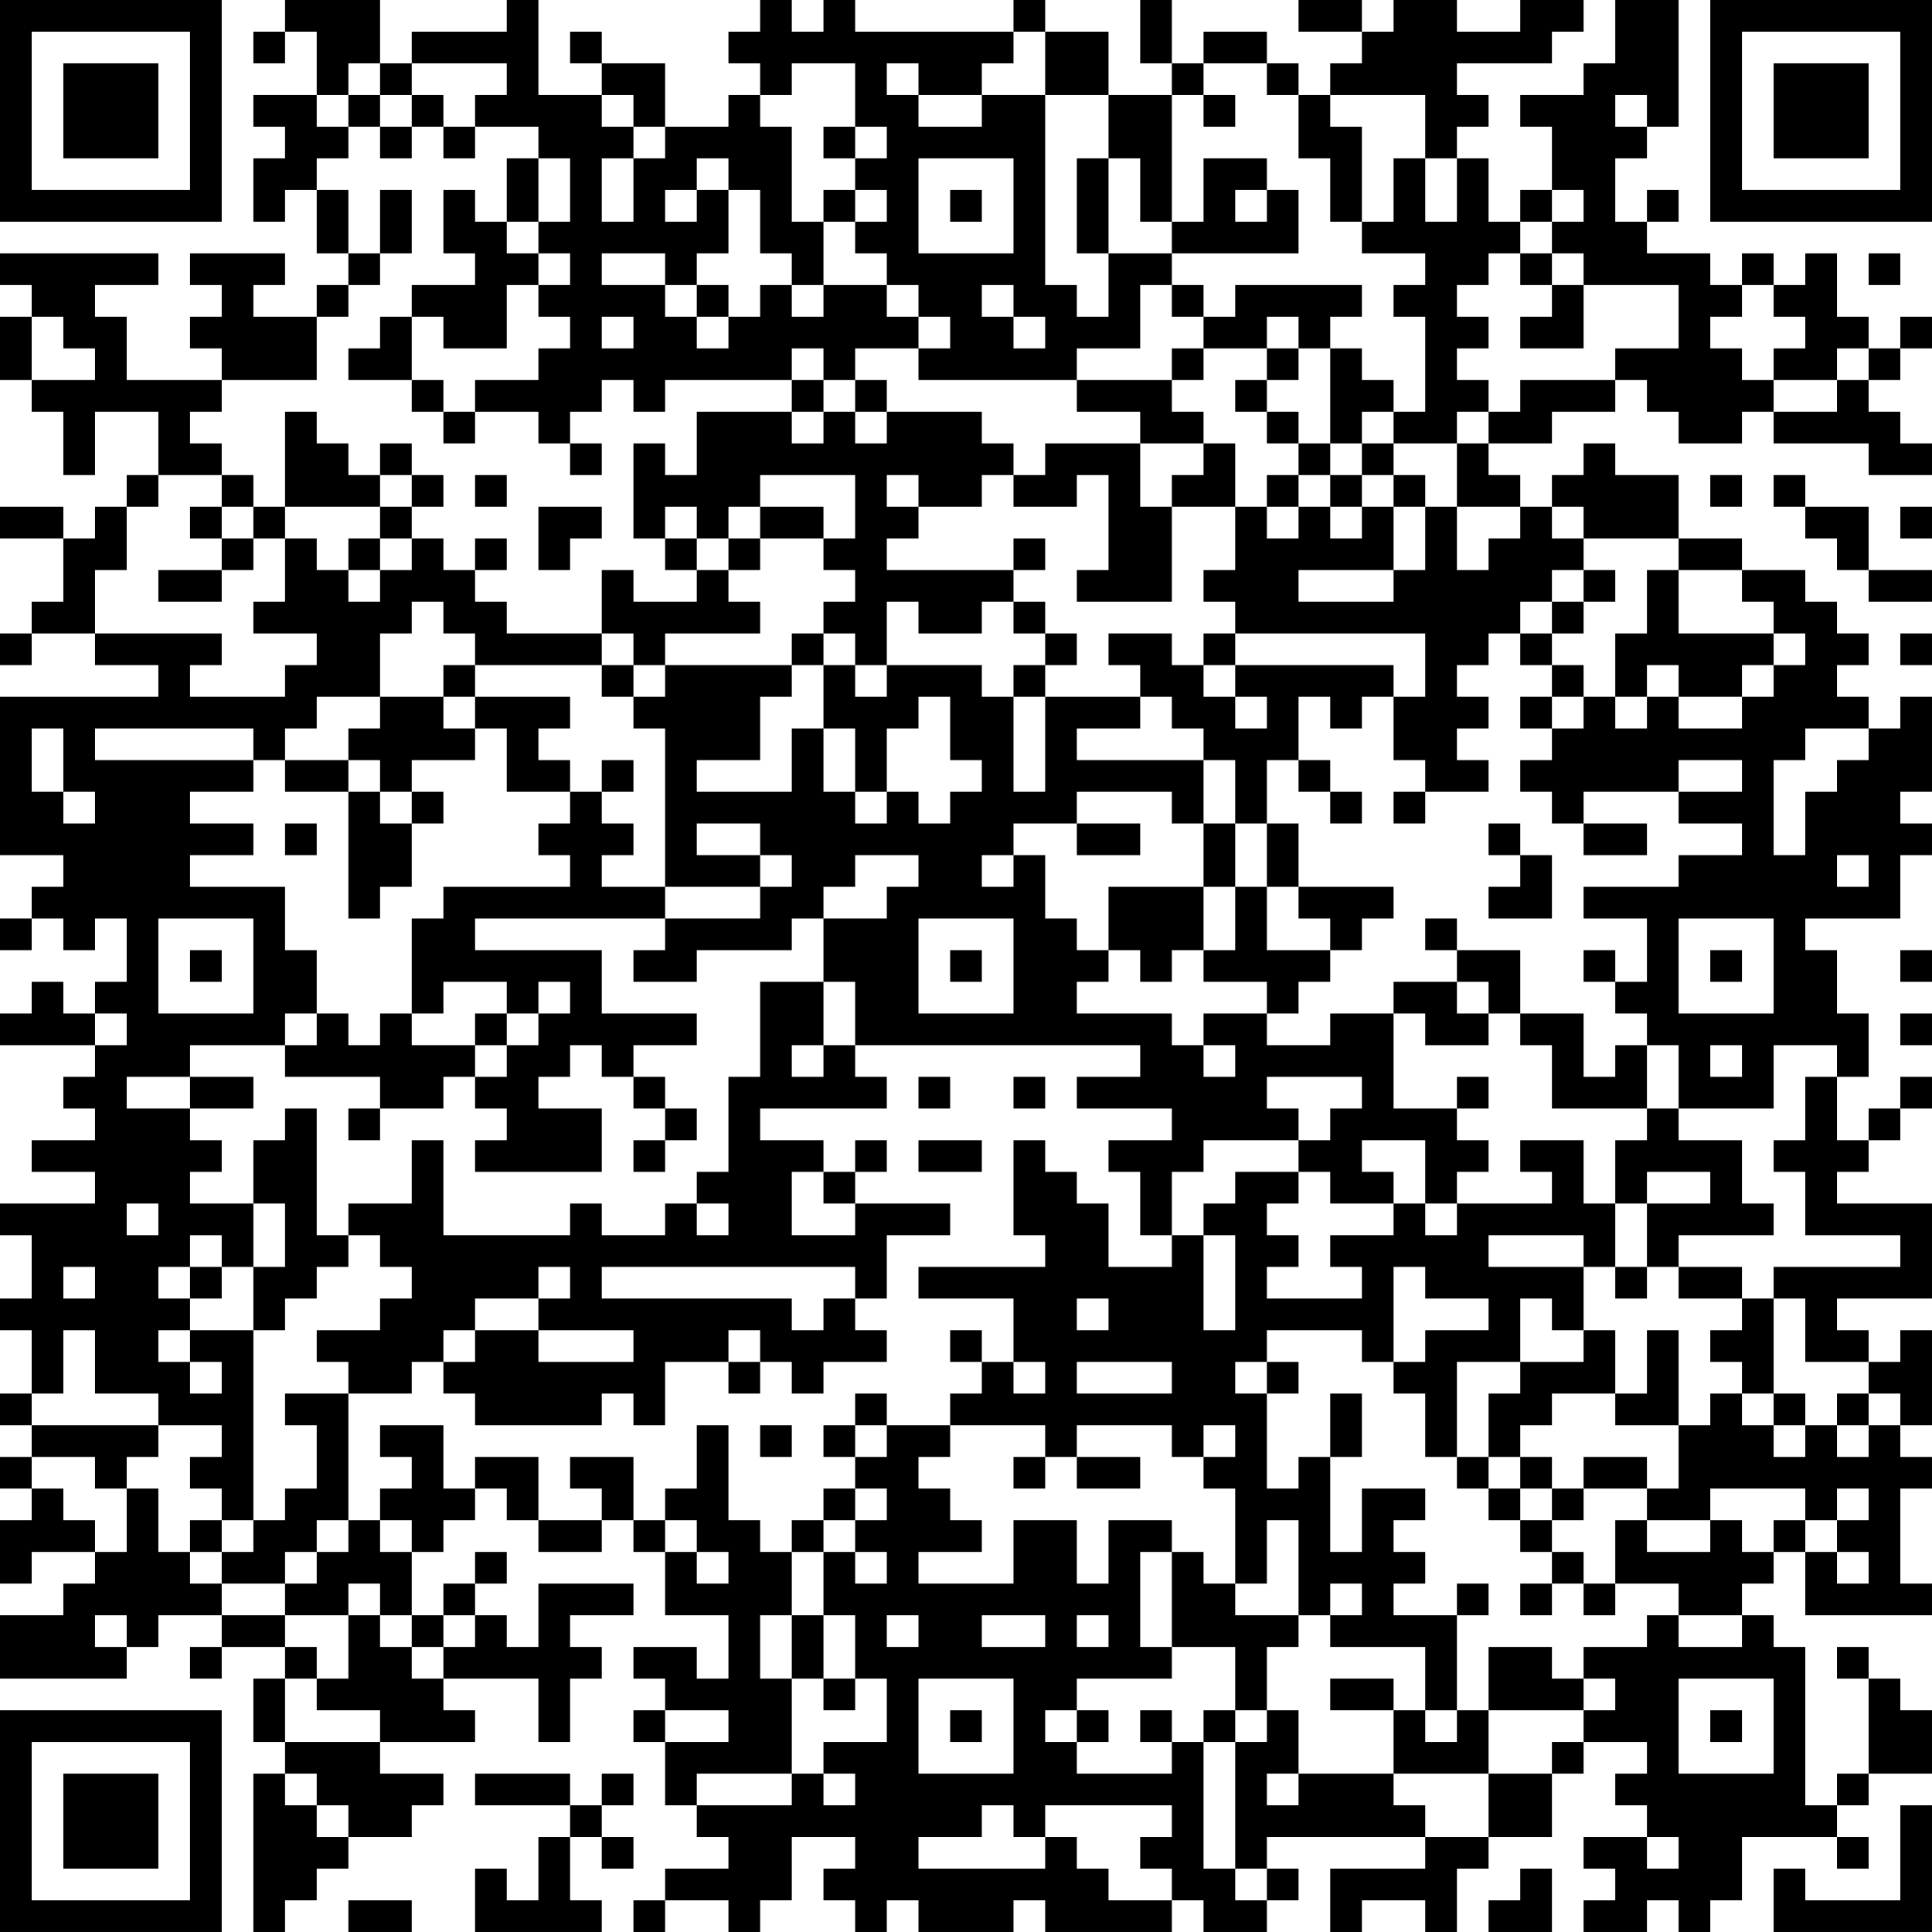 <?xml version="1.0" encoding="UTF-8"?>
<svg xmlns="http://www.w3.org/2000/svg" version="1.1" width="300" height="300" viewBox="0 0 300 300"><rect x="0" y="0" width="300" height="300" fill="#ffffff"/><g transform="scale(4.918)"><g transform="translate(0,0)"><path fill-rule="evenodd" d="M9 0L9 1L8 1L8 2L9 2L9 1L10 1L10 3L8 3L8 4L9 4L9 5L8 5L8 7L9 7L9 6L10 6L10 8L11 8L11 9L10 9L10 10L8 10L8 9L9 9L9 8L6 8L6 9L7 9L7 10L6 10L6 11L7 11L7 12L4 12L4 10L3 10L3 9L5 9L5 8L0 8L0 9L1 9L1 10L0 10L0 12L1 12L1 13L2 13L2 15L3 15L3 13L5 13L5 15L4 15L4 16L3 16L3 17L2 17L2 16L0 16L0 17L2 17L2 19L1 19L1 20L0 20L0 21L1 21L1 20L3 20L3 21L5 21L5 22L0 22L0 27L2 27L2 28L1 28L1 29L0 29L0 30L1 30L1 29L2 29L2 30L3 30L3 29L4 29L4 31L3 31L3 32L2 32L2 31L1 31L1 32L0 32L0 33L3 33L3 34L2 34L2 35L3 35L3 36L1 36L1 37L3 37L3 38L0 38L0 39L1 39L1 41L0 41L0 42L1 42L1 44L0 44L0 45L1 45L1 46L0 46L0 47L1 47L1 48L0 48L0 50L1 50L1 49L3 49L3 50L2 50L2 51L0 51L0 53L4 53L4 52L5 52L5 51L7 51L7 52L6 52L6 53L7 53L7 52L9 52L9 53L8 53L8 55L9 55L9 56L8 56L8 61L9 61L9 60L10 60L10 59L11 59L11 58L13 58L13 57L14 57L14 56L12 56L12 55L15 55L15 54L14 54L14 53L17 53L17 55L18 55L18 53L19 53L19 52L18 52L18 51L20 51L20 50L17 50L17 52L16 52L16 51L15 51L15 50L16 50L16 49L15 49L15 50L14 50L14 51L13 51L13 49L14 49L14 48L15 48L15 47L16 47L16 48L17 48L17 49L19 49L19 48L20 48L20 49L21 49L21 51L23 51L23 53L22 53L22 52L20 52L20 53L21 53L21 54L20 54L20 55L21 55L21 57L22 57L22 58L23 58L23 59L21 59L21 60L20 60L20 61L21 61L21 60L23 60L23 61L24 61L24 60L25 60L25 58L27 58L27 59L26 59L26 60L27 60L27 61L28 61L28 60L29 60L29 61L32 61L32 60L33 60L33 61L37 61L37 60L38 60L38 61L40 61L40 60L41 60L41 59L40 59L40 58L45 58L45 59L42 59L42 61L43 61L43 60L45 60L45 61L46 61L46 59L47 59L47 58L49 58L49 56L50 56L50 55L52 55L52 56L51 56L51 57L52 57L52 58L50 58L50 59L51 59L51 60L50 60L50 61L52 61L52 60L53 60L53 61L54 61L54 60L55 60L55 58L58 58L58 59L59 59L59 58L58 58L58 57L59 57L59 56L61 56L61 54L60 54L60 53L59 53L59 52L58 52L58 53L59 53L59 56L58 56L58 57L57 57L57 52L56 52L56 51L55 51L55 50L56 50L56 49L57 49L57 51L61 51L61 50L60 50L60 47L61 47L61 46L60 46L60 45L61 45L61 42L60 42L60 43L59 43L59 42L58 42L58 41L61 41L61 38L58 38L58 37L59 37L59 36L60 36L60 35L61 35L61 34L60 34L60 35L59 35L59 36L58 36L58 34L59 34L59 32L58 32L58 30L57 30L57 29L60 29L60 27L61 27L61 26L60 26L60 25L61 25L61 22L60 22L60 23L59 23L59 22L58 22L58 21L59 21L59 20L58 20L58 19L57 19L57 18L55 18L55 17L53 17L53 15L51 15L51 14L50 14L50 15L49 15L49 16L48 16L48 15L47 15L47 14L49 14L49 13L51 13L51 12L52 12L52 13L53 13L53 14L55 14L55 13L56 13L56 14L59 14L59 15L61 15L61 14L60 14L60 13L59 13L59 12L60 12L60 11L61 11L61 10L60 10L60 11L59 11L59 10L58 10L58 8L57 8L57 9L56 9L56 8L55 8L55 9L54 9L54 8L52 8L52 7L53 7L53 6L52 6L52 7L51 7L51 5L52 5L52 4L53 4L53 0L51 0L51 2L50 2L50 3L48 3L48 4L49 4L49 6L48 6L48 7L47 7L47 5L46 5L46 4L47 4L47 3L46 3L46 2L49 2L49 1L50 1L50 0L48 0L48 1L46 1L46 0L44 0L44 1L43 1L43 0L41 0L41 1L43 1L43 2L42 2L42 3L41 3L41 2L40 2L40 1L38 1L38 2L37 2L37 0L36 0L36 2L37 2L37 3L35 3L35 1L33 1L33 0L32 0L32 1L27 1L27 0L26 0L26 1L25 1L25 0L24 0L24 1L23 1L23 2L24 2L24 3L23 3L23 4L21 4L21 2L19 2L19 1L18 1L18 2L19 2L19 3L17 3L17 0L16 0L16 1L13 1L13 2L12 2L12 0ZM32 1L32 2L31 2L31 3L29 3L29 2L28 2L28 3L29 3L29 4L31 4L31 3L33 3L33 9L34 9L34 10L35 10L35 8L37 8L37 9L36 9L36 11L34 11L34 12L29 12L29 11L30 11L30 10L29 10L29 9L28 9L28 8L27 8L27 7L28 7L28 6L27 6L27 5L28 5L28 4L27 4L27 2L25 2L25 3L24 3L24 4L25 4L25 7L26 7L26 9L25 9L25 8L24 8L24 6L23 6L23 5L22 5L22 6L21 6L21 7L22 7L22 6L23 6L23 8L22 8L22 9L21 9L21 8L19 8L19 9L21 9L21 10L22 10L22 11L23 11L23 10L24 10L24 9L25 9L25 10L26 10L26 9L28 9L28 10L29 10L29 11L27 11L27 12L26 12L26 11L25 11L25 12L21 12L21 13L20 13L20 12L19 12L19 13L18 13L18 14L17 14L17 13L15 13L15 12L17 12L17 11L18 11L18 10L17 10L17 9L18 9L18 8L17 8L17 7L18 7L18 5L17 5L17 4L15 4L15 3L16 3L16 2L13 2L13 3L12 3L12 2L11 2L11 3L10 3L10 4L11 4L11 5L10 5L10 6L11 6L11 8L12 8L12 9L11 9L11 10L10 10L10 12L7 12L7 13L6 13L6 14L7 14L7 15L5 15L5 16L4 16L4 18L3 18L3 20L7 20L7 21L6 21L6 22L9 22L9 21L10 21L10 20L8 20L8 19L9 19L9 17L10 17L10 18L11 18L11 19L12 19L12 18L13 18L13 17L14 17L14 18L15 18L15 19L16 19L16 20L19 20L19 21L15 21L15 20L14 20L14 19L13 19L13 20L12 20L12 22L10 22L10 23L9 23L9 24L8 24L8 23L3 23L3 24L8 24L8 25L6 25L6 26L8 26L8 27L6 27L6 28L9 28L9 30L10 30L10 32L9 32L9 33L6 33L6 34L4 34L4 35L6 35L6 36L7 36L7 37L6 37L6 38L8 38L8 40L7 40L7 39L6 39L6 40L5 40L5 41L6 41L6 42L5 42L5 43L6 43L6 44L7 44L7 43L6 43L6 42L8 42L8 48L7 48L7 47L6 47L6 46L7 46L7 45L5 45L5 44L3 44L3 42L2 42L2 44L1 44L1 45L5 45L5 46L4 46L4 47L3 47L3 46L1 46L1 47L2 47L2 48L3 48L3 49L4 49L4 47L5 47L5 49L6 49L6 50L7 50L7 51L9 51L9 52L10 52L10 53L9 53L9 55L12 55L12 54L10 54L10 53L11 53L11 51L12 51L12 52L13 52L13 53L14 53L14 52L15 52L15 51L14 51L14 52L13 52L13 51L12 51L12 50L11 50L11 51L9 51L9 50L10 50L10 49L11 49L11 48L12 48L12 49L13 49L13 48L12 48L12 47L13 47L13 46L12 46L12 45L14 45L14 47L15 47L15 46L17 46L17 48L19 48L19 47L18 47L18 46L20 46L20 48L21 48L21 49L22 49L22 50L23 50L23 49L22 49L22 48L21 48L21 47L22 47L22 45L23 45L23 48L24 48L24 49L25 49L25 51L24 51L24 53L25 53L25 56L22 56L22 57L25 57L25 56L26 56L26 57L27 57L27 56L26 56L26 55L28 55L28 53L27 53L27 51L26 51L26 49L27 49L27 50L28 50L28 49L27 49L27 48L28 48L28 47L27 47L27 46L28 46L28 45L30 45L30 46L29 46L29 47L30 47L30 48L31 48L31 49L29 49L29 50L32 50L32 48L34 48L34 50L35 50L35 48L37 48L37 49L36 49L36 52L37 52L37 53L34 53L34 54L33 54L33 55L34 55L34 56L37 56L37 55L38 55L38 59L39 59L39 60L40 60L40 59L39 59L39 55L40 55L40 54L41 54L41 56L40 56L40 57L41 57L41 56L44 56L44 57L45 57L45 58L47 58L47 56L49 56L49 55L50 55L50 54L51 54L51 53L50 53L50 52L52 52L52 51L53 51L53 52L55 52L55 51L53 51L53 50L51 50L51 48L52 48L52 49L54 49L54 48L55 48L55 49L56 49L56 48L57 48L57 49L58 49L58 50L59 50L59 49L58 49L58 48L59 48L59 47L58 47L58 48L57 48L57 47L54 47L54 48L52 48L52 47L53 47L53 45L54 45L54 44L55 44L55 45L56 45L56 46L57 46L57 45L58 45L58 46L59 46L59 45L60 45L60 44L59 44L59 43L57 43L57 41L56 41L56 40L60 40L60 39L57 39L57 37L56 37L56 36L57 36L57 34L58 34L58 33L56 33L56 35L53 35L53 33L52 33L52 32L51 32L51 31L52 31L52 29L50 29L50 28L53 28L53 27L55 27L55 26L53 26L53 25L55 25L55 24L53 24L53 25L50 25L50 26L49 26L49 25L48 25L48 24L49 24L49 23L50 23L50 22L51 22L51 23L52 23L52 22L53 22L53 23L55 23L55 22L56 22L56 21L57 21L57 20L56 20L56 19L55 19L55 18L53 18L53 17L50 17L50 16L49 16L49 17L50 17L50 18L49 18L49 19L48 19L48 20L47 20L47 21L46 21L46 22L47 22L47 23L46 23L46 24L47 24L47 25L45 25L45 24L44 24L44 22L45 22L45 20L39 20L39 19L38 19L38 18L39 18L39 16L40 16L40 17L41 17L41 16L42 16L42 17L43 17L43 16L44 16L44 18L41 18L41 19L44 19L44 18L45 18L45 16L46 16L46 18L47 18L47 17L48 17L48 16L46 16L46 14L47 14L47 13L48 13L48 12L51 12L51 11L53 11L53 9L50 9L50 8L49 8L49 7L50 7L50 6L49 6L49 7L48 7L48 8L47 8L47 9L46 9L46 10L47 10L47 11L46 11L46 12L47 12L47 13L46 13L46 14L44 14L44 13L45 13L45 10L44 10L44 9L45 9L45 8L43 8L43 7L44 7L44 5L45 5L45 7L46 7L46 5L45 5L45 3L42 3L42 4L43 4L43 7L42 7L42 5L41 5L41 3L40 3L40 2L38 2L38 3L37 3L37 7L36 7L36 5L35 5L35 3L33 3L33 1ZM11 3L11 4L12 4L12 5L13 5L13 4L14 4L14 5L15 5L15 4L14 4L14 3L13 3L13 4L12 4L12 3ZM19 3L19 4L20 4L20 5L19 5L19 7L20 7L20 5L21 5L21 4L20 4L20 3ZM38 3L38 4L39 4L39 3ZM51 3L51 4L52 4L52 3ZM26 4L26 5L27 5L27 4ZM16 5L16 7L15 7L15 6L14 6L14 8L15 8L15 9L13 9L13 10L12 10L12 11L11 11L11 12L13 12L13 13L14 13L14 14L15 14L15 13L14 13L14 12L13 12L13 10L14 10L14 11L16 11L16 9L17 9L17 8L16 8L16 7L17 7L17 5ZM29 5L29 8L32 8L32 5ZM34 5L34 8L35 8L35 5ZM38 5L38 7L37 7L37 8L41 8L41 6L40 6L40 5ZM12 6L12 8L13 8L13 6ZM26 6L26 7L27 7L27 6ZM30 6L30 7L31 7L31 6ZM39 6L39 7L40 7L40 6ZM48 8L48 9L49 9L49 10L48 10L48 11L50 11L50 9L49 9L49 8ZM59 8L59 9L60 9L60 8ZM22 9L22 10L23 10L23 9ZM31 9L31 10L32 10L32 11L33 11L33 10L32 10L32 9ZM37 9L37 10L38 10L38 11L37 11L37 12L34 12L34 13L36 13L36 14L33 14L33 15L32 15L32 14L31 14L31 13L28 13L28 12L27 12L27 13L26 13L26 12L25 12L25 13L22 13L22 15L21 15L21 14L20 14L20 17L21 17L21 18L22 18L22 19L20 19L20 18L19 18L19 20L20 20L20 21L19 21L19 22L20 22L20 23L21 23L21 28L19 28L19 27L20 27L20 26L19 26L19 25L20 25L20 24L19 24L19 25L18 25L18 24L17 24L17 23L18 23L18 22L15 22L15 21L14 21L14 22L12 22L12 23L11 23L11 24L9 24L9 25L11 25L11 29L12 29L12 28L13 28L13 26L14 26L14 25L13 25L13 24L15 24L15 23L16 23L16 25L18 25L18 26L17 26L17 27L18 27L18 28L14 28L14 29L13 29L13 32L12 32L12 33L11 33L11 32L10 32L10 33L9 33L9 34L12 34L12 35L11 35L11 36L12 36L12 35L14 35L14 34L15 34L15 35L16 35L16 36L15 36L15 37L19 37L19 35L17 35L17 34L18 34L18 33L19 33L19 34L20 34L20 35L21 35L21 36L20 36L20 37L21 37L21 36L22 36L22 35L21 35L21 34L20 34L20 33L22 33L22 32L19 32L19 30L15 30L15 29L21 29L21 30L20 30L20 31L22 31L22 30L25 30L25 29L26 29L26 31L24 31L24 34L23 34L23 37L22 37L22 38L21 38L21 39L19 39L19 38L18 38L18 39L14 39L14 36L13 36L13 38L11 38L11 39L10 39L10 35L9 35L9 36L8 36L8 38L9 38L9 40L8 40L8 42L9 42L9 41L10 41L10 40L11 40L11 39L12 39L12 40L13 40L13 41L12 41L12 42L10 42L10 43L11 43L11 44L9 44L9 45L10 45L10 47L9 47L9 48L8 48L8 49L7 49L7 48L6 48L6 49L7 49L7 50L9 50L9 49L10 49L10 48L11 48L11 44L13 44L13 43L14 43L14 44L15 44L15 45L19 45L19 44L20 44L20 45L21 45L21 43L23 43L23 44L24 44L24 43L25 43L25 44L26 44L26 43L28 43L28 42L27 42L27 41L28 41L28 39L30 39L30 38L27 38L27 37L28 37L28 36L27 36L27 37L26 37L26 36L24 36L24 35L28 35L28 34L27 34L27 33L36 33L36 34L34 34L34 35L37 35L37 36L35 36L35 37L36 37L36 39L37 39L37 40L35 40L35 38L34 38L34 37L33 37L33 36L32 36L32 39L33 39L33 40L29 40L29 41L32 41L32 43L31 43L31 42L30 42L30 43L31 43L31 44L30 44L30 45L33 45L33 46L32 46L32 47L33 47L33 46L34 46L34 47L36 47L36 46L34 46L34 45L37 45L37 46L38 46L38 47L39 47L39 50L38 50L38 49L37 49L37 52L39 52L39 54L38 54L38 55L39 55L39 54L40 54L40 52L41 52L41 51L42 51L42 52L45 52L45 54L44 54L44 53L42 53L42 54L44 54L44 56L47 56L47 54L50 54L50 53L49 53L49 52L47 52L47 54L46 54L46 51L47 51L47 50L46 50L46 51L44 51L44 50L45 50L45 49L44 49L44 48L45 48L45 47L43 47L43 49L42 49L42 46L43 46L43 44L42 44L42 46L41 46L41 47L40 47L40 44L41 44L41 43L40 43L40 42L43 42L43 43L44 43L44 44L45 44L45 46L46 46L46 47L47 47L47 48L48 48L48 49L49 49L49 50L48 50L48 51L49 51L49 50L50 50L50 51L51 51L51 50L50 50L50 49L49 49L49 48L50 48L50 47L52 47L52 46L50 46L50 47L49 47L49 46L48 46L48 45L49 45L49 44L51 44L51 45L53 45L53 42L52 42L52 44L51 44L51 42L50 42L50 40L51 40L51 41L52 41L52 40L53 40L53 41L55 41L55 42L54 42L54 43L55 43L55 44L56 44L56 45L57 45L57 44L56 44L56 41L55 41L55 40L53 40L53 39L56 39L56 38L55 38L55 36L53 36L53 35L52 35L52 33L51 33L51 34L50 34L50 32L48 32L48 30L46 30L46 29L45 29L45 30L46 30L46 31L44 31L44 32L42 32L42 33L40 33L40 32L41 32L41 31L42 31L42 30L43 30L43 29L44 29L44 28L41 28L41 26L40 26L40 24L41 24L41 25L42 25L42 26L43 26L43 25L42 25L42 24L41 24L41 22L42 22L42 23L43 23L43 22L44 22L44 21L39 21L39 20L38 20L38 21L37 21L37 20L35 20L35 21L36 21L36 22L33 22L33 21L34 21L34 20L33 20L33 19L32 19L32 18L33 18L33 17L32 17L32 18L28 18L28 17L29 17L29 16L31 16L31 15L32 15L32 16L34 16L34 15L35 15L35 18L34 18L34 19L37 19L37 16L39 16L39 14L38 14L38 13L37 13L37 12L38 12L38 11L40 11L40 12L39 12L39 13L40 13L40 14L41 14L41 15L40 15L40 16L41 16L41 15L42 15L42 16L43 16L43 15L44 15L44 16L45 16L45 15L44 15L44 14L43 14L43 13L44 13L44 12L43 12L43 11L42 11L42 10L43 10L43 9L39 9L39 10L38 10L38 9ZM55 9L55 10L54 10L54 11L55 11L55 12L56 12L56 13L58 13L58 12L59 12L59 11L58 11L58 12L56 12L56 11L57 11L57 10L56 10L56 9ZM1 10L1 12L3 12L3 11L2 11L2 10ZM19 10L19 11L20 11L20 10ZM40 10L40 11L41 11L41 12L40 12L40 13L41 13L41 14L42 14L42 15L43 15L43 14L42 14L42 11L41 11L41 10ZM9 13L9 16L8 16L8 15L7 15L7 16L6 16L6 17L7 17L7 18L5 18L5 19L7 19L7 18L8 18L8 17L9 17L9 16L12 16L12 17L11 17L11 18L12 18L12 17L13 17L13 16L14 16L14 15L13 15L13 14L12 14L12 15L11 15L11 14L10 14L10 13ZM25 13L25 14L26 14L26 13ZM27 13L27 14L28 14L28 13ZM18 14L18 15L19 15L19 14ZM36 14L36 16L37 16L37 15L38 15L38 14ZM12 15L12 16L13 16L13 15ZM15 15L15 16L16 16L16 15ZM24 15L24 16L23 16L23 17L22 17L22 16L21 16L21 17L22 17L22 18L23 18L23 19L24 19L24 20L21 20L21 21L20 21L20 22L21 22L21 21L25 21L25 22L24 22L24 24L22 24L22 25L25 25L25 23L26 23L26 25L27 25L27 26L28 26L28 25L29 25L29 26L30 26L30 25L31 25L31 24L30 24L30 22L29 22L29 23L28 23L28 25L27 25L27 23L26 23L26 21L27 21L27 22L28 22L28 21L31 21L31 22L32 22L32 25L33 25L33 22L32 22L32 21L33 21L33 20L32 20L32 19L31 19L31 20L29 20L29 19L28 19L28 21L27 21L27 20L26 20L26 19L27 19L27 18L26 18L26 17L27 17L27 15ZM28 15L28 16L29 16L29 15ZM54 15L54 16L55 16L55 15ZM56 15L56 16L57 16L57 17L58 17L58 18L59 18L59 19L61 19L61 18L59 18L59 16L57 16L57 15ZM7 16L7 17L8 17L8 16ZM17 16L17 18L18 18L18 17L19 17L19 16ZM24 16L24 17L23 17L23 18L24 18L24 17L26 17L26 16ZM60 16L60 17L61 17L61 16ZM15 17L15 18L16 18L16 17ZM50 18L50 19L49 19L49 20L48 20L48 21L49 21L49 22L48 22L48 23L49 23L49 22L50 22L50 21L49 21L49 20L50 20L50 19L51 19L51 18ZM52 18L52 20L51 20L51 22L52 22L52 21L53 21L53 22L55 22L55 21L56 21L56 20L53 20L53 18ZM25 20L25 21L26 21L26 20ZM60 20L60 21L61 21L61 20ZM38 21L38 22L39 22L39 23L40 23L40 22L39 22L39 21ZM14 22L14 23L15 23L15 22ZM36 22L36 23L34 23L34 24L38 24L38 26L37 26L37 25L34 25L34 26L32 26L32 27L31 27L31 28L32 28L32 27L33 27L33 29L34 29L34 30L35 30L35 31L34 31L34 32L37 32L37 33L38 33L38 34L39 34L39 33L38 33L38 32L40 32L40 31L38 31L38 30L39 30L39 28L40 28L40 30L42 30L42 29L41 29L41 28L40 28L40 26L39 26L39 24L38 24L38 23L37 23L37 22ZM1 23L1 25L2 25L2 26L3 26L3 25L2 25L2 23ZM57 23L57 24L56 24L56 27L57 27L57 25L58 25L58 24L59 24L59 23ZM11 24L11 25L12 25L12 26L13 26L13 25L12 25L12 24ZM44 25L44 26L45 26L45 25ZM9 26L9 27L10 27L10 26ZM22 26L22 27L24 27L24 28L21 28L21 29L24 29L24 28L25 28L25 27L24 27L24 26ZM34 26L34 27L36 27L36 26ZM38 26L38 28L35 28L35 30L36 30L36 31L37 31L37 30L38 30L38 28L39 28L39 26ZM47 26L47 27L48 27L48 28L47 28L47 29L49 29L49 27L48 27L48 26ZM50 26L50 27L52 27L52 26ZM27 27L27 28L26 28L26 29L28 29L28 28L29 28L29 27ZM58 27L58 28L59 28L59 27ZM5 29L5 32L8 32L8 29ZM29 29L29 32L32 32L32 29ZM53 29L53 32L56 32L56 29ZM6 30L6 31L7 31L7 30ZM30 30L30 31L31 31L31 30ZM50 30L50 31L51 31L51 30ZM54 30L54 31L55 31L55 30ZM60 30L60 31L61 31L61 30ZM14 31L14 32L13 32L13 33L15 33L15 34L16 34L16 33L17 33L17 32L18 32L18 31L17 31L17 32L16 32L16 31ZM26 31L26 33L25 33L25 34L26 34L26 33L27 33L27 31ZM46 31L46 32L47 32L47 33L45 33L45 32L44 32L44 35L46 35L46 36L47 36L47 37L46 37L46 38L45 38L45 36L43 36L43 37L44 37L44 38L42 38L42 37L41 37L41 36L42 36L42 35L43 35L43 34L40 34L40 35L41 35L41 36L38 36L38 37L37 37L37 39L38 39L38 42L39 42L39 39L38 39L38 38L39 38L39 37L41 37L41 38L40 38L40 39L41 39L41 40L40 40L40 41L43 41L43 40L42 40L42 39L44 39L44 38L45 38L45 39L46 39L46 38L49 38L49 37L48 37L48 36L50 36L50 38L51 38L51 40L52 40L52 38L54 38L54 37L52 37L52 38L51 38L51 36L52 36L52 35L49 35L49 33L48 33L48 32L47 32L47 31ZM3 32L3 33L4 33L4 32ZM15 32L15 33L16 33L16 32ZM60 32L60 33L61 33L61 32ZM54 33L54 34L55 34L55 33ZM6 34L6 35L8 35L8 34ZM29 34L29 35L30 35L30 34ZM32 34L32 35L33 35L33 34ZM46 34L46 35L47 35L47 34ZM29 36L29 37L31 37L31 36ZM25 37L25 39L27 39L27 38L26 38L26 37ZM4 38L4 39L5 39L5 38ZM22 38L22 39L23 39L23 38ZM47 39L47 40L50 40L50 39ZM2 40L2 41L3 41L3 40ZM6 40L6 41L7 41L7 40ZM17 40L17 41L15 41L15 42L14 42L14 43L15 43L15 42L17 42L17 43L20 43L20 42L17 42L17 41L18 41L18 40ZM19 40L19 41L25 41L25 42L26 42L26 41L27 41L27 40ZM44 40L44 43L45 43L45 42L47 42L47 41L45 41L45 40ZM34 41L34 42L35 42L35 41ZM48 41L48 43L46 43L46 46L47 46L47 47L48 47L48 48L49 48L49 47L48 47L48 46L47 46L47 44L48 44L48 43L50 43L50 42L49 42L49 41ZM23 42L23 43L24 43L24 42ZM32 43L32 44L33 44L33 43ZM34 43L34 44L37 44L37 43ZM39 43L39 44L40 44L40 43ZM27 44L27 45L26 45L26 46L27 46L27 45L28 45L28 44ZM58 44L58 45L59 45L59 44ZM24 45L24 46L25 46L25 45ZM38 45L38 46L39 46L39 45ZM26 47L26 48L25 48L25 49L26 49L26 48L27 48L27 47ZM40 48L40 50L39 50L39 51L41 51L41 48ZM42 50L42 51L43 51L43 50ZM3 51L3 52L4 52L4 51ZM25 51L25 53L26 53L26 54L27 54L27 53L26 53L26 51ZM28 51L28 52L29 52L29 51ZM31 51L31 52L33 52L33 51ZM34 51L34 52L35 52L35 51ZM29 53L29 56L32 56L32 53ZM53 53L53 56L56 56L56 53ZM21 54L21 55L23 55L23 54ZM30 54L30 55L31 55L31 54ZM34 54L34 55L35 55L35 54ZM36 54L36 55L37 55L37 54ZM45 54L45 55L46 55L46 54ZM54 54L54 55L55 55L55 54ZM9 56L9 57L10 57L10 58L11 58L11 57L10 57L10 56ZM15 56L15 57L18 57L18 58L17 58L17 60L16 60L16 59L15 59L15 61L19 61L19 60L18 60L18 58L19 58L19 59L20 59L20 58L19 58L19 57L20 57L20 56L19 56L19 57L18 57L18 56ZM31 57L31 58L29 58L29 59L33 59L33 58L34 58L34 59L35 59L35 60L37 60L37 59L36 59L36 58L37 58L37 57L33 57L33 58L32 58L32 57ZM60 57L60 60L57 60L57 59L56 59L56 61L61 61L61 57ZM52 58L52 59L53 59L53 58ZM48 59L48 60L47 60L47 61L49 61L49 59ZM11 60L11 61L13 61L13 60ZM0 0L0 7L7 7L7 0ZM1 1L1 6L6 6L6 1ZM2 2L2 5L5 5L5 2ZM54 0L54 7L61 7L61 0ZM55 1L55 6L60 6L60 1ZM56 2L56 5L59 5L59 2ZM0 54L0 61L7 61L7 54ZM1 55L1 60L6 60L6 55ZM2 56L2 59L5 59L5 56Z" fill="#000000"/></g></g></svg>
